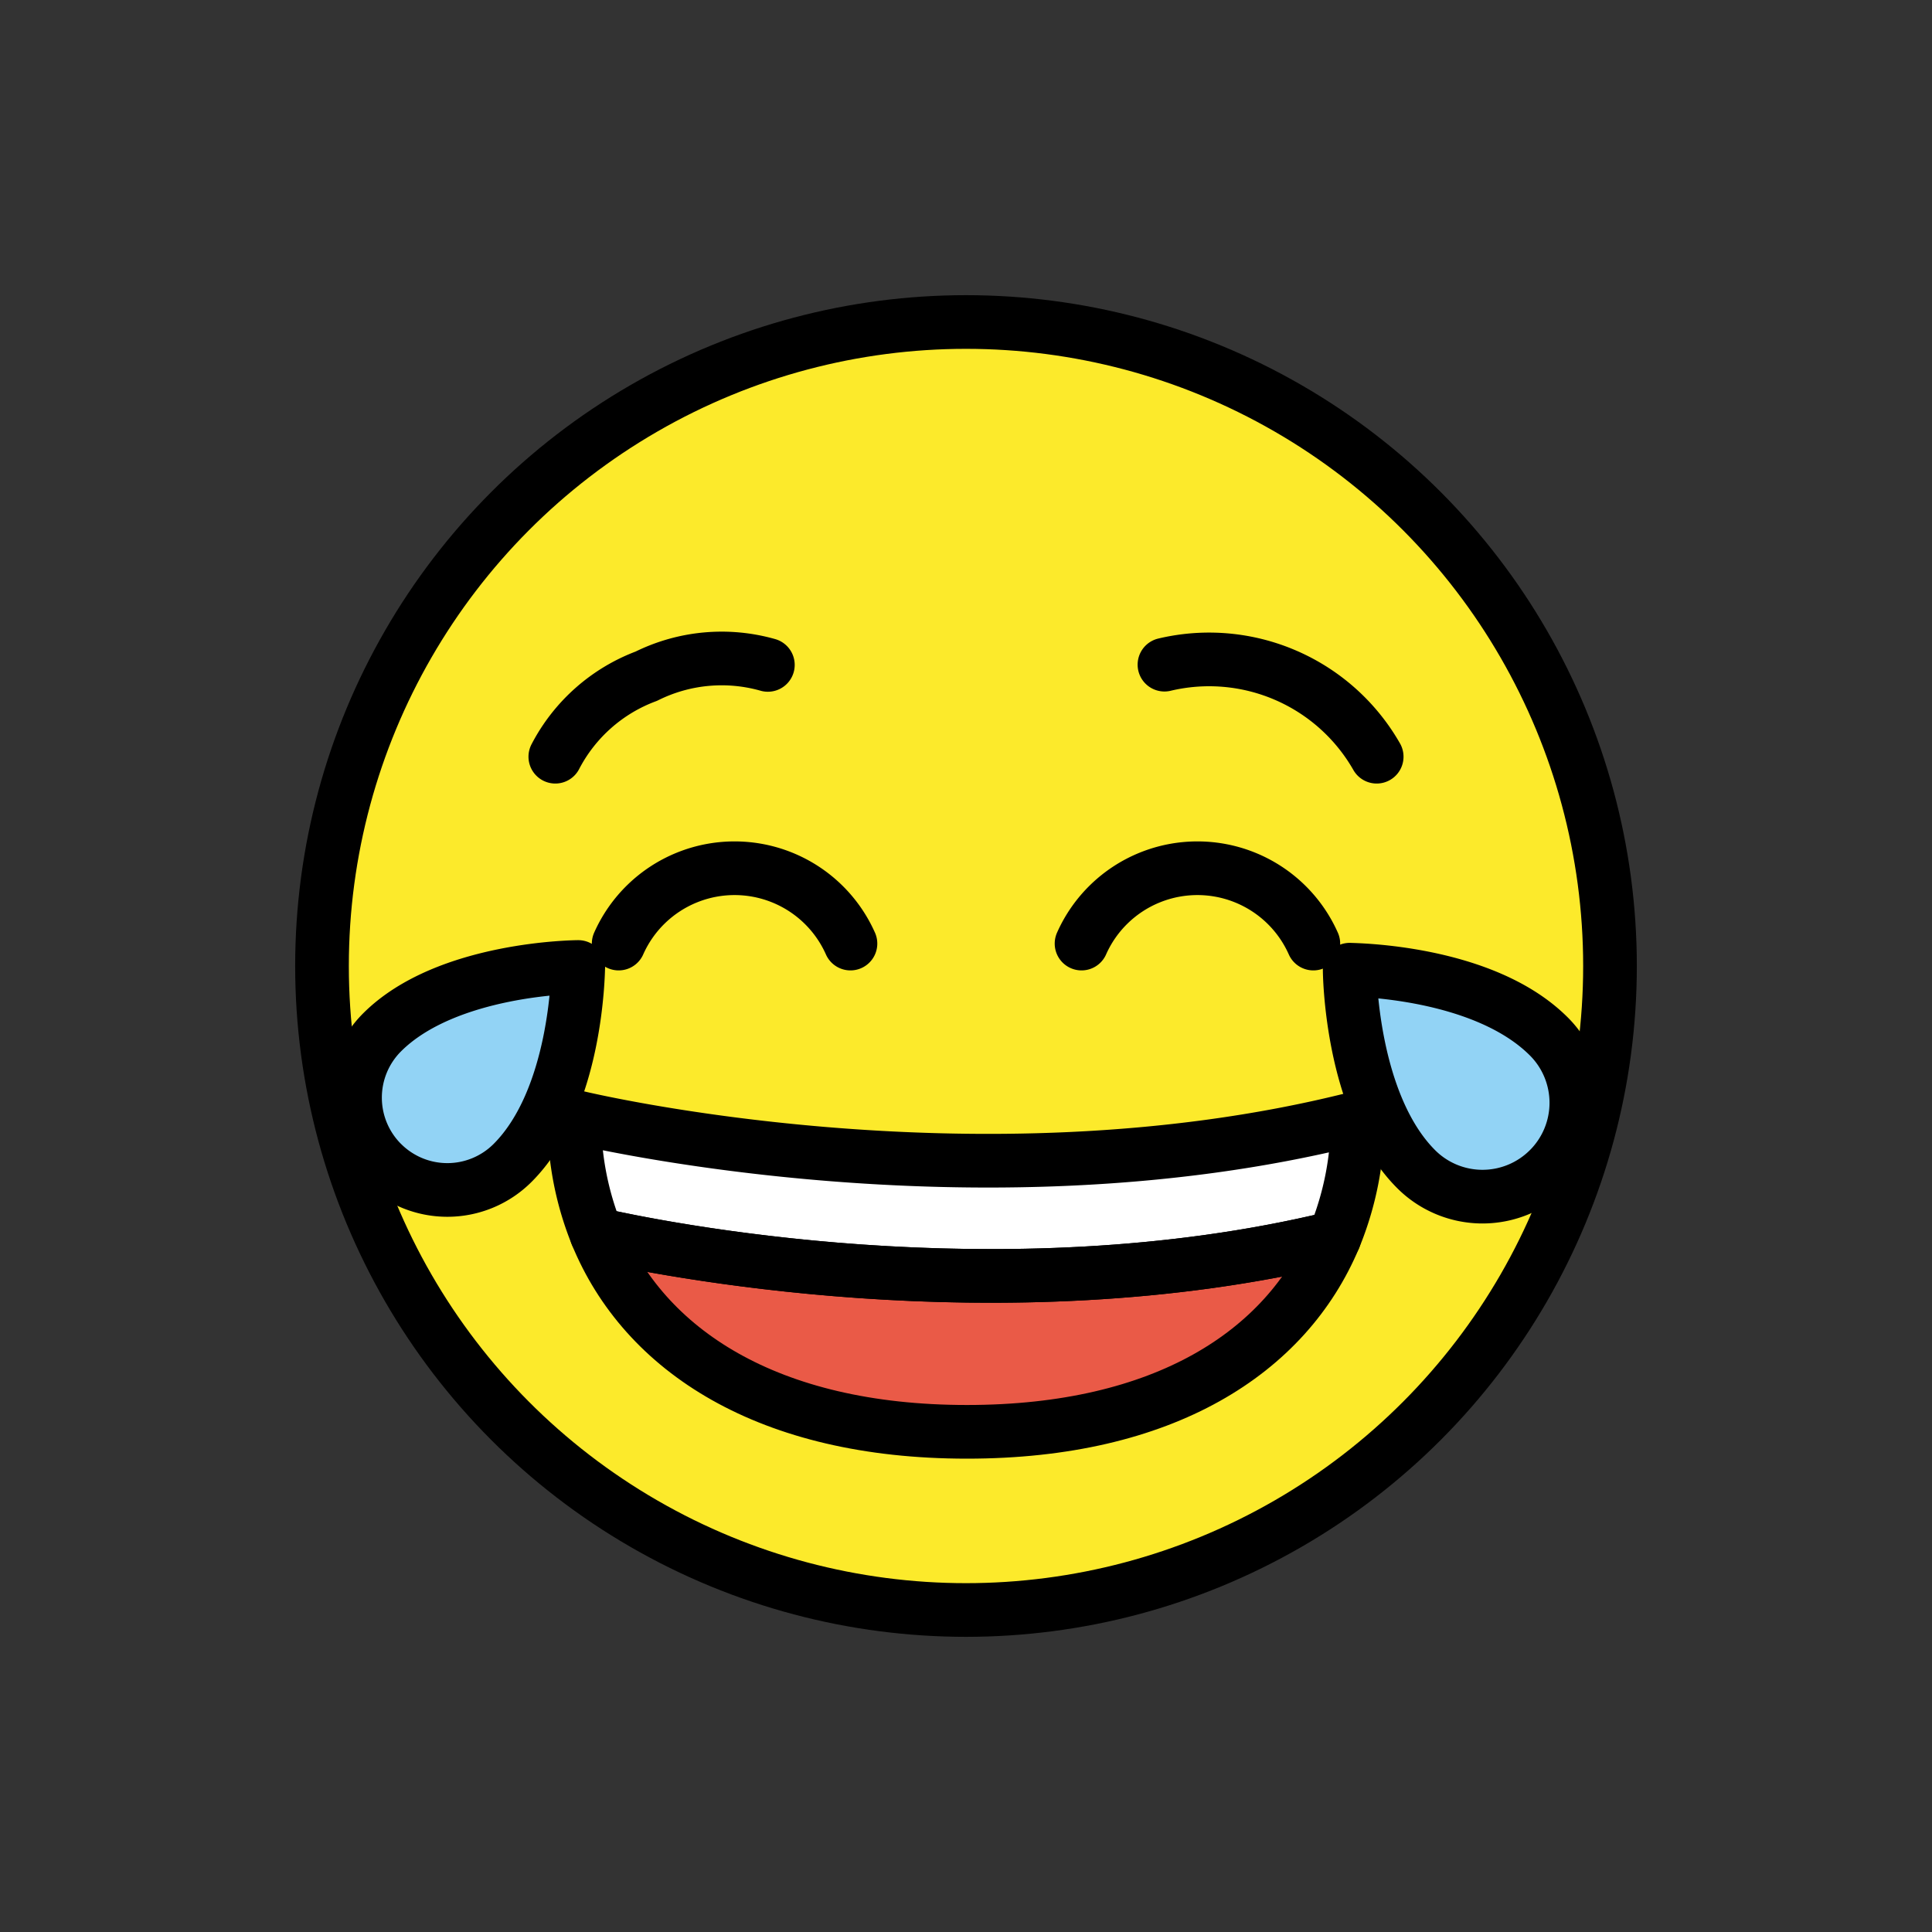 <svg id="emoji" viewBox="0 0 72 72" xmlns="http://www.w3.org/2000/svg">
  <rect x="0" y="0" width="72" height="72" fill="#333333" stroke="none"/>
  <g id="color">
    <circle cx="36" cy="36" r="24" fill="#fcea2b"/>
    <path fill="#fff" d="M50.595,41.64a11.555,11.555,0,0,1-.87,4.49c-12.49,3.03-25.43.34-27.49-.13a11.435,11.435,0,0,1-.83-4.36h.11s14.8,3.59,28.89.07Z"/>
    <path fill="#ea5a47" d="M49.725,46.13c-1.79,4.27-6.35,7.23-13.69,7.23-7.41,0-12.03-3.03-13.8-7.36C24.295,46.47,37.235,49.16,49.725,46.13Z"/>
    <path fill="#92d3f5" d="m 57.721,43.57 a 3.495,3.495 0 0 1 -4.945,8.24e-4 c -2.449,-2.449 -2.477,-7.384 -2.477,-7.433 0.191,0.011 4.986,0.051 7.422,2.488 a 3.495,3.495 0 0 1 0,4.945 z"/>
    <path fill="#92d3f5" d="m 14.239,43.339 a 3.439,3.439 0 0 1 -8.92e-4,-4.865 c 2.409,-2.409 7.264,-2.437 7.312,-2.437 -0.011,0.188 -0.051,4.905 -2.447,7.301 a 3.438,3.438 0 0 1 -4.864,0 z"/>
  </g>
  <g id="hair"/>
  <g id="skin"/>
  <g id="skin-shadow"/>
  <g id="line">
    <circle cx="36" cy="36" r="24" fill="none" stroke="#000" stroke-width="2" />
    <path fill="none" stroke="#000" stroke-linecap="round" stroke-linejoin="round" stroke-width="2" d="M20.695,28.2a6.306,6.306,0,0,1,3.391-3,6.304,6.304,0,0,1,4.53-.421"/>
    <path fill="none" stroke="#000" stroke-linecap="round" stroke-linejoin="round" stroke-width="2" d="M51.305,28.2A7.19,7.19,0,0,0,43.396,24.77"/>
    <path fill="none" stroke="#000" stroke-linecap="round" stroke-linejoin="round" stroke-width="2" d="M50.595,41.64a11.555,11.555,0,0,1-.87,4.49c-12.49,3.03-25.43.34-27.49-.13a11.435,11.435,0,0,1-.83-4.36h.11s14.8,3.59,28.89.07Z"/>
    <path fill="none" stroke="#000" stroke-linecap="round" stroke-linejoin="round" stroke-width="2" d="M49.725,46.13c-1.79,4.27-6.35,7.23-13.69,7.23-7.41,0-12.03-3.03-13.8-7.36C24.295,46.47,37.235,49.16,49.725,46.13Z"/>
    <path fill="none" stroke="#000" stroke-linejoin="round" stroke-width="2" d="m 57.721,43.57 a 3.495,3.495 0 0 1 -4.945,8.24e-4 c -2.449,-2.449 -2.477,-7.384 -2.477,-7.433 0.191,0.011 4.986,0.051 7.422,2.488 a 3.495,3.495 0 0 1 0,4.945 z"/>
    <path fill="none" stroke="#000" stroke-linejoin="round" stroke-width="2" d="m 14.239,43.339 a 3.439,3.439 0 0 1 -8.92e-4,-4.865 c 2.409,-2.409 7.264,-2.437 7.312,-2.437 -0.011,0.188 -0.051,4.905 -2.447,7.301 a 3.438,3.438 0 0 1 -4.864,0 z"/>
    <path fill="none" stroke="#000" stroke-linecap="round" stroke-miterlimit="10" stroke-width="2" d="M31.694,35.164a4.726,4.726,0,0,0-8.638,0"/>
    <path fill="none" stroke="#000" stroke-linecap="round" stroke-miterlimit="10" stroke-width="2" d="M48.944,35.164a4.726,4.726,0,0,0-8.638,0"/>
  </g>
</svg>
